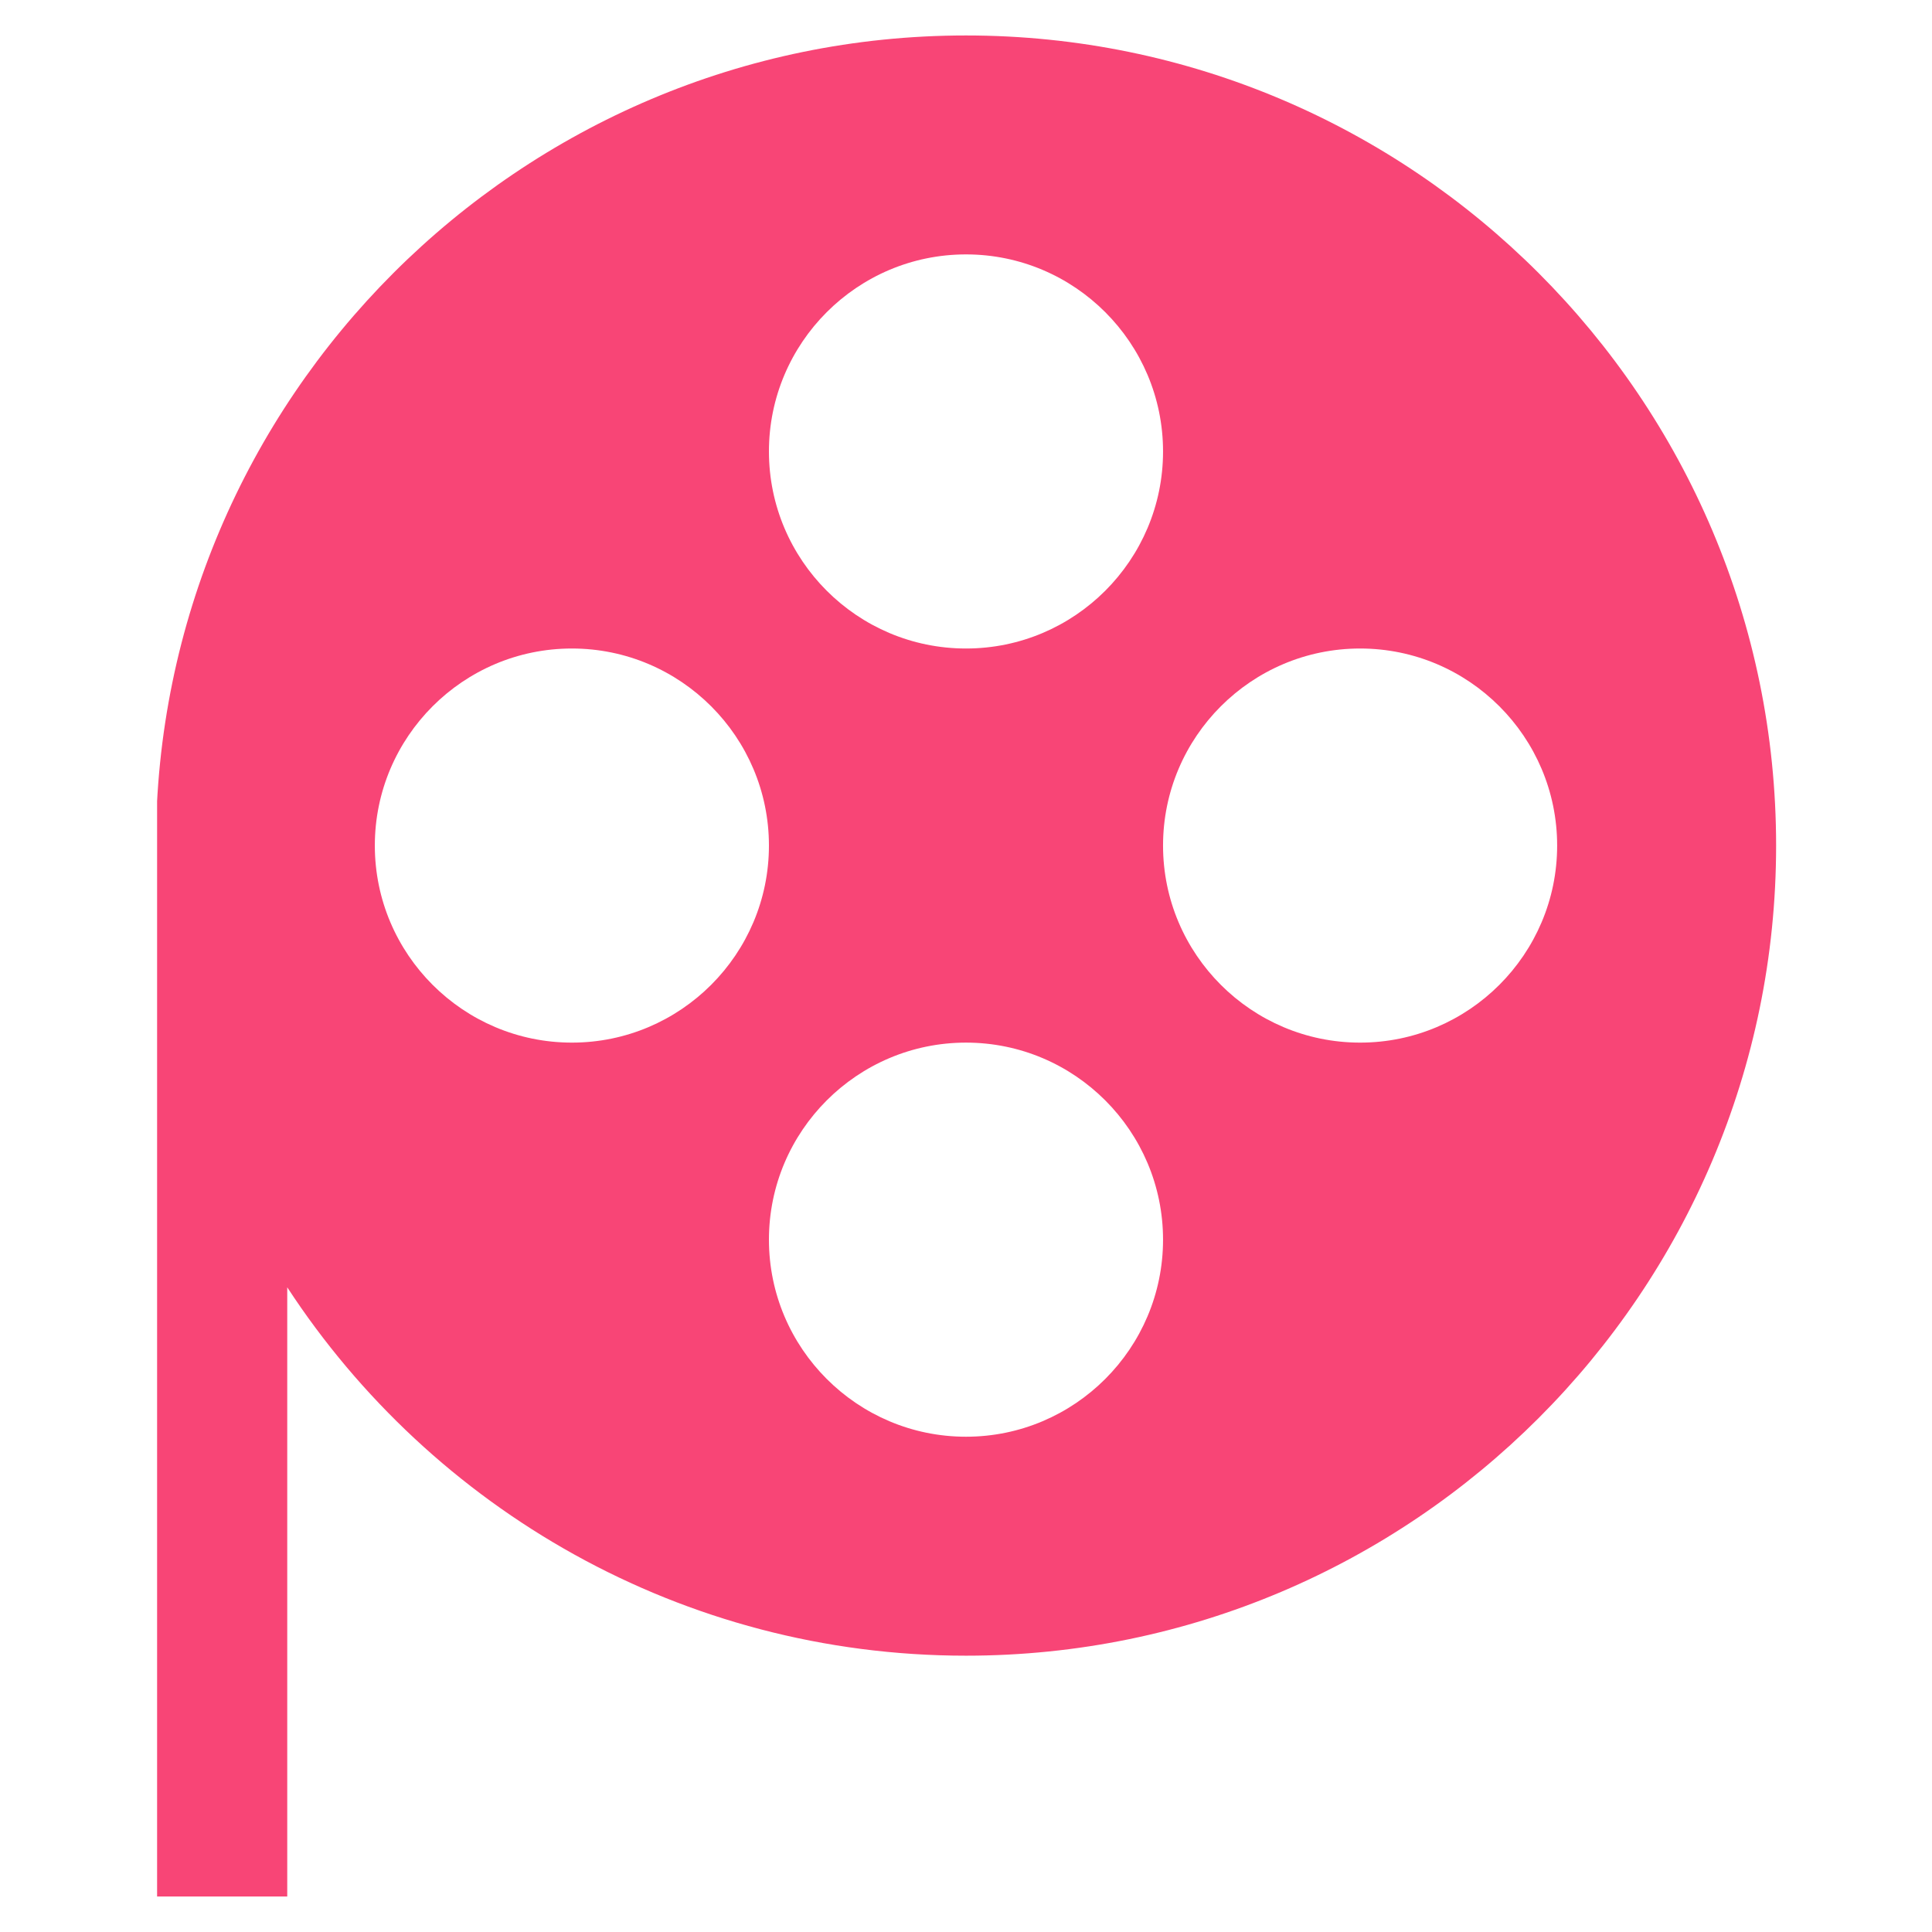 <svg xmlns="http://www.w3.org/2000/svg" width="500" zoomAndPan="magnify" viewBox="0 0 375 375" height="500" preserveAspectRatio="xMidYMid meet" xmlns:v="https://vecta.io/nano"><defs><clipPath id="A"><path d="M30.492 6.762h314.25v361.5H30.492zm0 0" clip-rule="nonzero"/></clipPath></defs><g clip-path="url(#A)"><path fill="#f84576" d="M55.754 249.867c28.09 43.012 76.652 71.5 131.746 71.5 86.699 0 157.242-70.535 157.242-157.242S274.199 6.883 187.5 6.883 30.258 77.418 30.258 164.125v203.988h25.496zm169.992-85.742c0-21.09 17.156-38.25 38.25-38.25s38.246 17.16 38.246 38.25-17.156 38.246-38.246 38.246-38.25-17.156-38.25-38.246zm0 76.496c0 21.09-17.156 38.246-38.246 38.246s-38.25-17.156-38.25-38.246 17.156-38.25 38.25-38.25 38.246 17.16 38.246 38.25zM187.5 125.875c-21.094 0-38.25-17.156-38.25-38.246s17.156-38.25 38.25-38.25 38.246 17.16 38.246 38.25-17.156 38.246-38.246 38.246zm-38.25 38.25c0 21.09-17.156 38.246-38.246 38.246s-38.25-17.156-38.25-38.246 17.156-38.25 38.25-38.25 38.246 17.16 38.246 38.25zm0 0"/></g></svg>